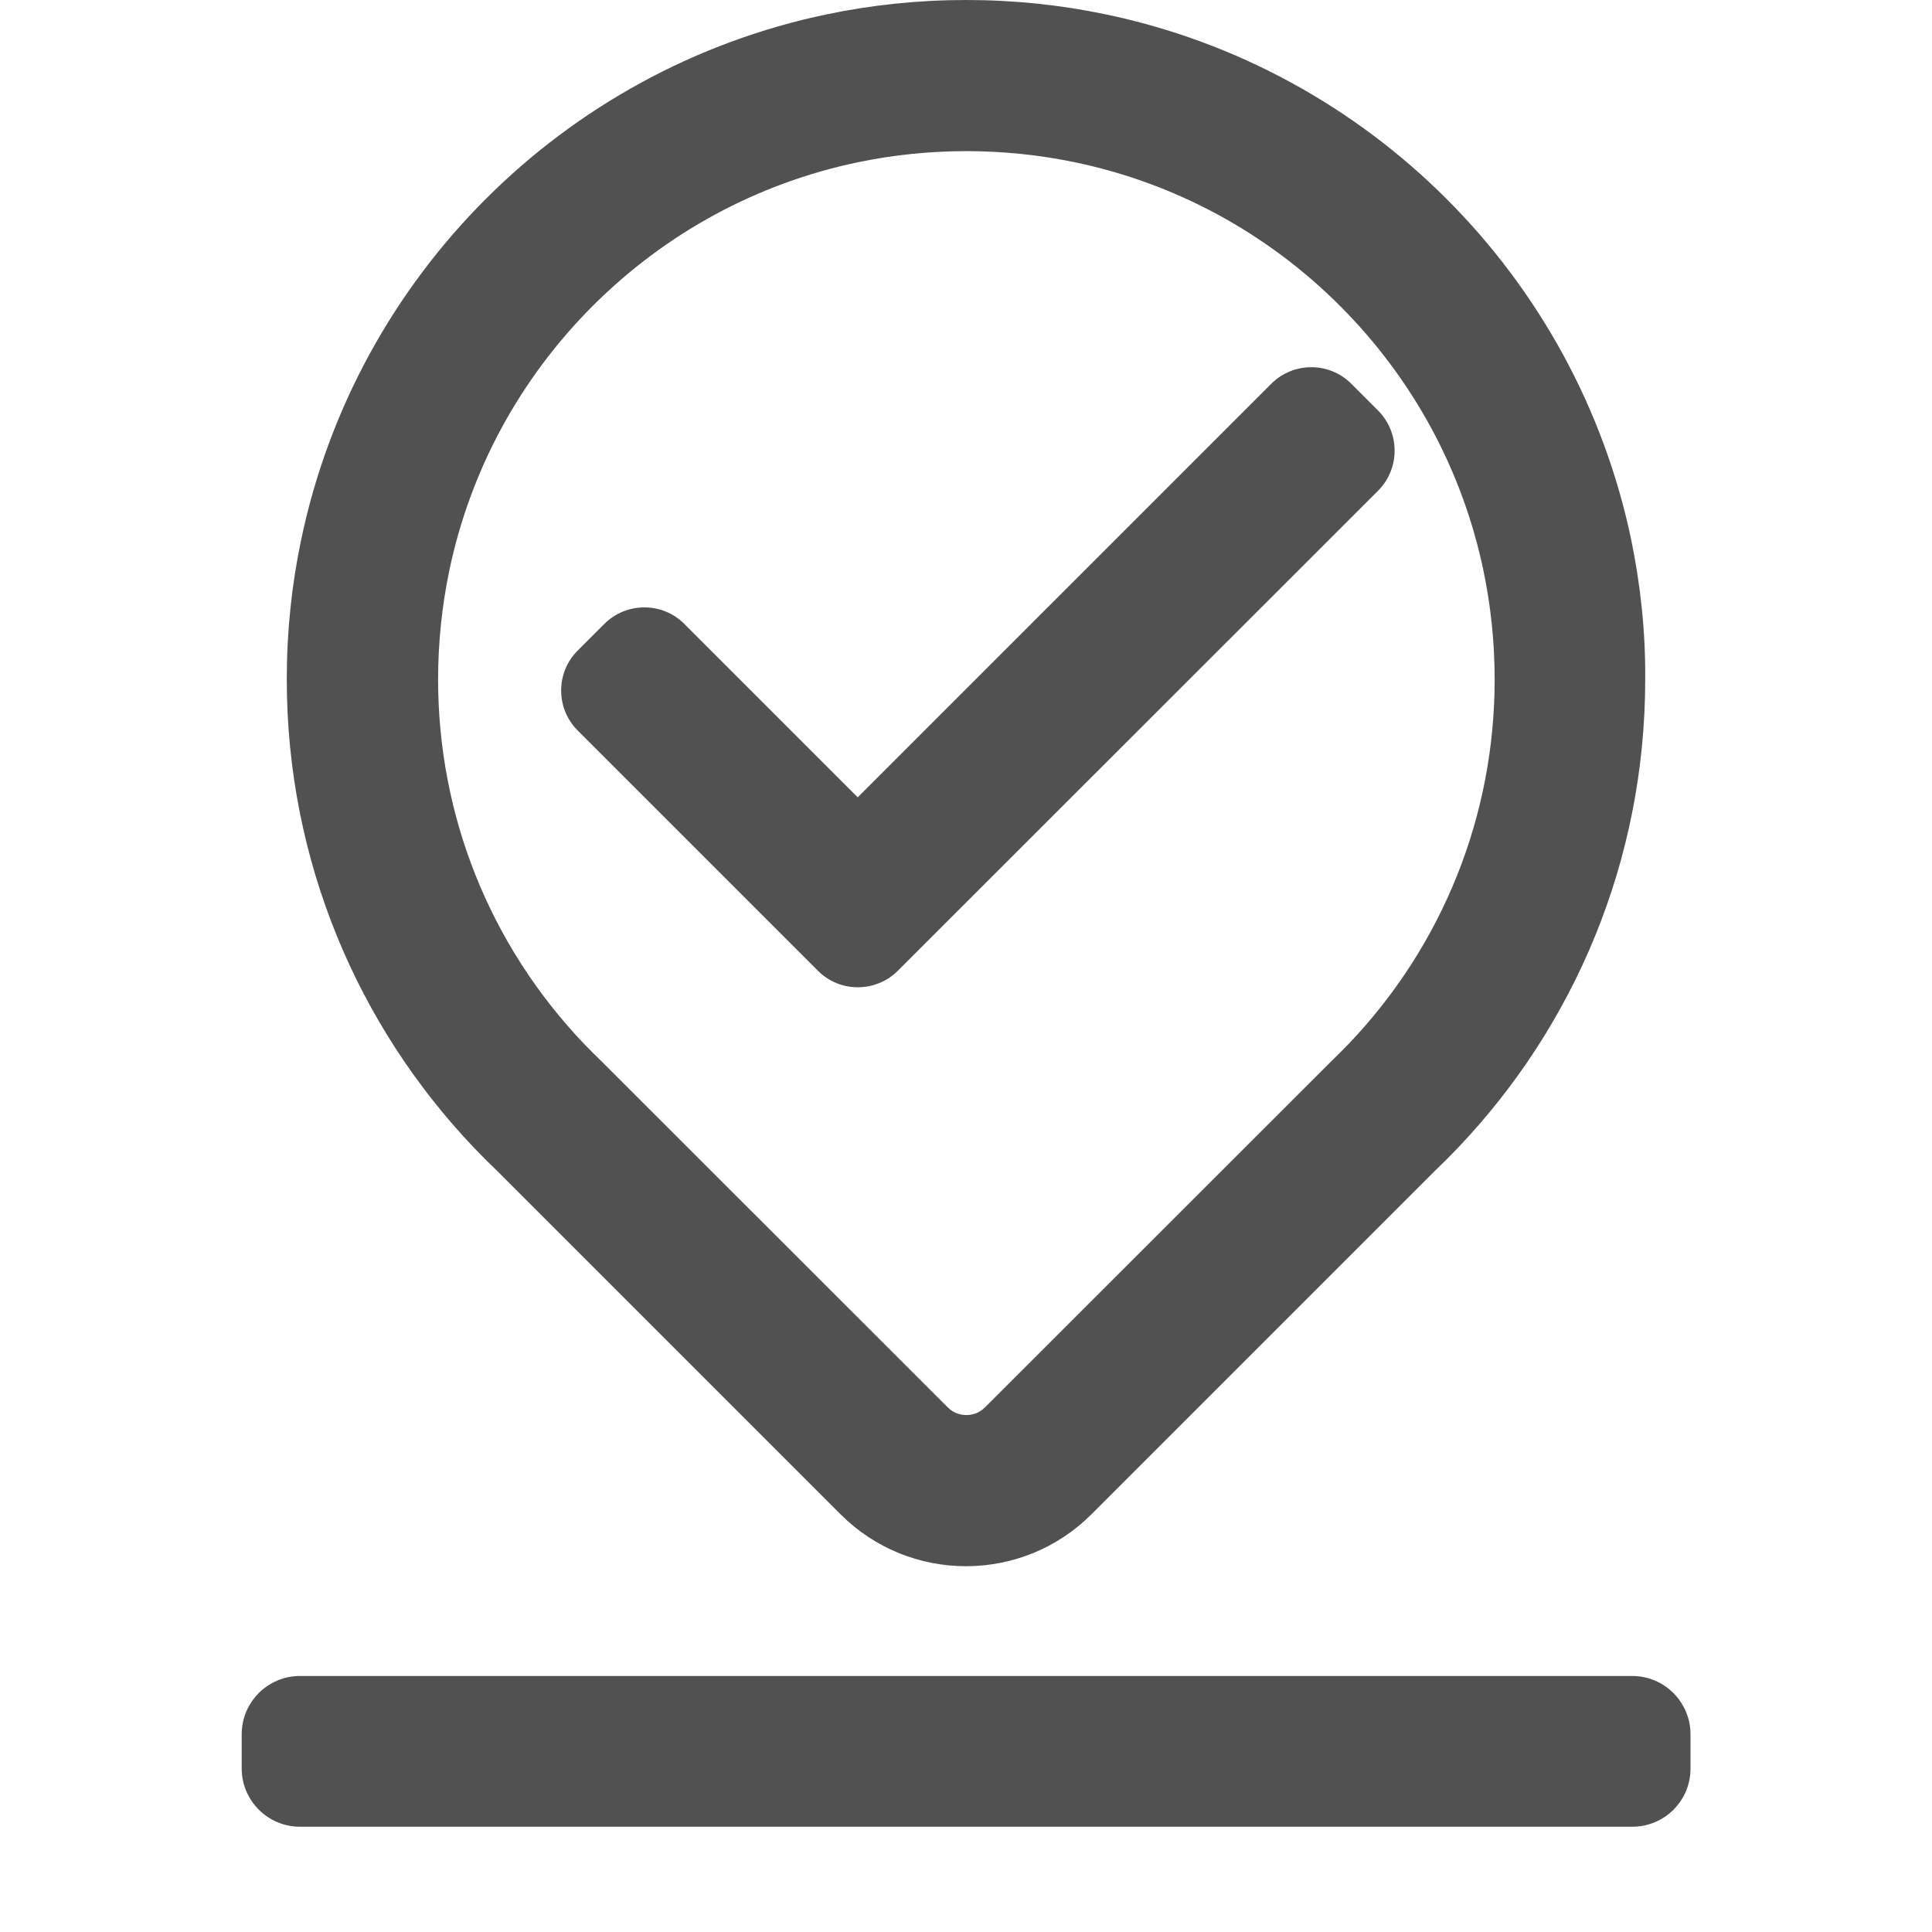 <?xml version="1.0" standalone="no"?><!DOCTYPE svg PUBLIC "-//W3C//DTD SVG 1.1//EN" "http://www.w3.org/Graphics/SVG/1.1/DTD/svg11.dtd"><svg t="1618641382844" class="icon" viewBox="0 0 1024 1024" version="1.1" xmlns="http://www.w3.org/2000/svg" p-id="3299" xmlns:xlink="http://www.w3.org/1999/xlink" width="200" height="200"><defs><style type="text/css"></style></defs><path d="M730.5 260L475.9 514.5c-11.7 11.7-30.8 11.7-42.4 0l-14.1-14.1-113.2-113.2c-11.7-11.7-11.7-30.8 0-42.4l14.1-14.1c11.7-11.7 30.8-11.7 42.4 0l91.9 91.9 219.2-219.2c11.7-11.7 30.8-11.7 42.4 0l14.1 14.1c11.8 11.7 11.8 30.8 0.2 42.5z" fill="#515151" p-id="3300"></path><path d="M864.6 286.2C835.5 146.6 725.6 36.7 586 7.6c-23.8-5-48.5-7.6-73.9-7.6s-50 2.6-73.9 7.6c-139.6 29.1-249.5 139-278.6 278.6-5 23.8-7.6 48.5-7.6 73.9 0 96.2 37.7 183.6 99.2 248.2 4.1 4.3 8.3 8.5 12.6 12.6l181.7 181.7c36.7 36.7 96.3 36.7 133 0l181.7-181.7c4.3-4.1 8.5-8.3 12.6-12.6 61.5-64.6 99.2-152 99.2-248.2 0.2-25.4-2.5-50.1-7.4-73.9zM715 553.1c-3.2 3.3-6.5 6.6-9.8 9.8l-0.7 0.7-182.4 182.3c-3.4 3.4-7.3 4.1-9.9 4.1-2.7 0-6.5-0.7-9.9-4.1L319.9 563.6l-0.7-0.7c-3.3-3.2-6.6-6.5-9.8-9.8-49.8-52.3-77.2-120.8-77.2-193 0-19.4 2-38.7 5.9-57.5 11.1-53.2 37.4-101.8 76.1-140.5s87.3-65 140.5-76.1c18.8-3.9 38.1-5.9 57.5-5.9s38.7 2 57.5 5.9c53.2 11.1 101.8 37.4 140.5 76.1 38.7 38.7 65 87.3 76.1 140.5 3.9 18.8 5.9 38.1 5.9 57.5 0 72.1-27.4 140.7-77.2 193z m150.2 415.1H159c-17.1 0-30.9-13.9-30.9-30.9v-18.1c0-17.1 13.9-30.9 30.9-30.9h706.1c17.1 0 30.9 13.9 30.9 30.9v18.1c0.1 17.1-13.8 30.9-30.8 30.9z" fill="#515151" p-id="3301"></path></svg>